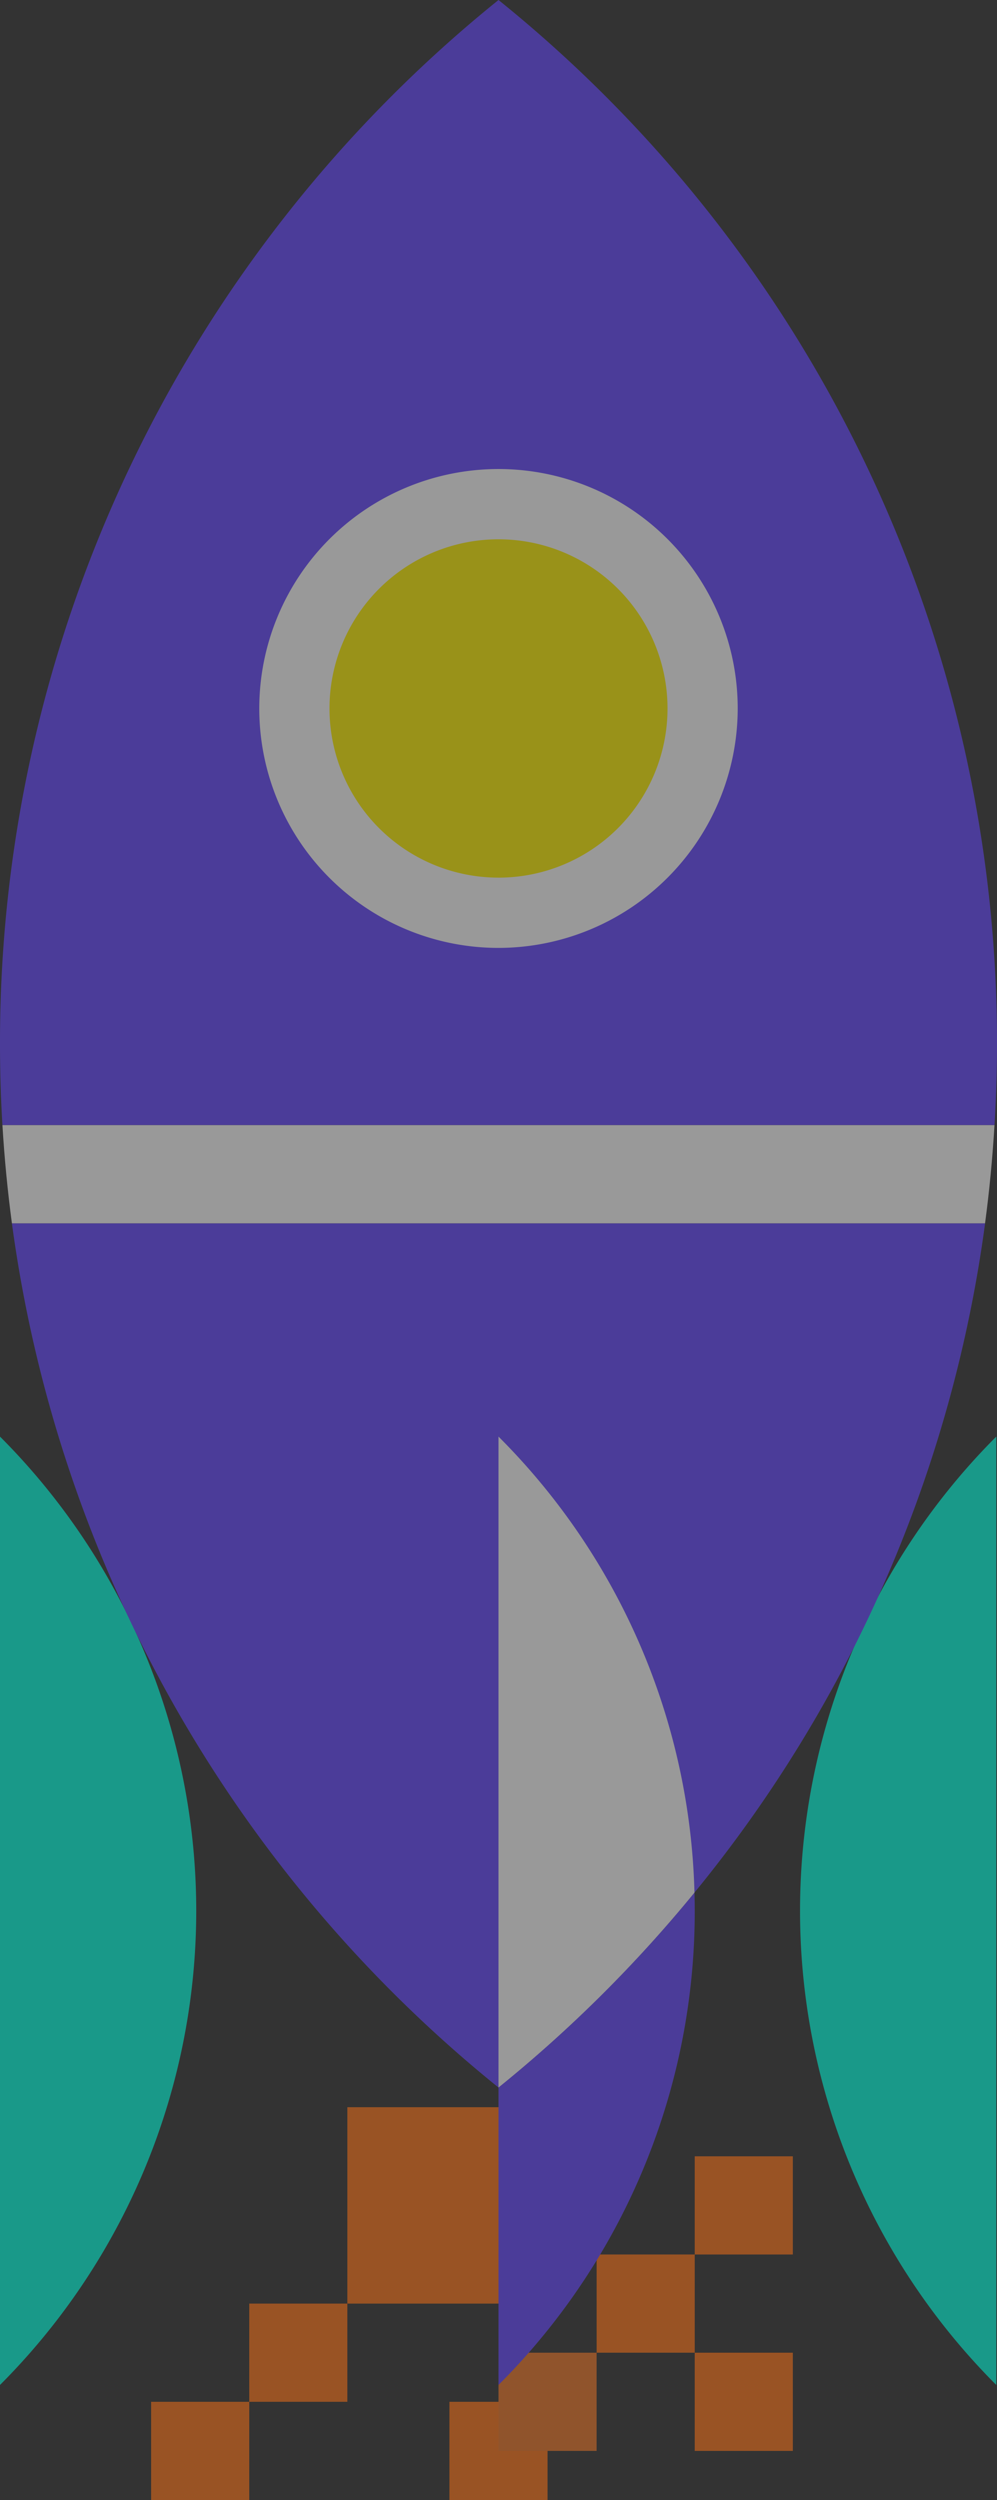 <svg id="Grupo_20286" data-name="Grupo 20286" xmlns="http://www.w3.org/2000/svg" xmlns:xlink="http://www.w3.org/1999/xlink" width="142" height="355.742" viewBox="0 0 142 355.742">
  <rect x="0" y="0" width="142" height="355.742" fill="#333333" stroke="none"/>
  <defs>
    <clipPath id="clip-path">
      <rect id="Rectángulo_4280" data-name="Rectángulo 4280" width="142" height="355.742" fill="none"/>
    </clipPath>
  </defs>
  <g id="Grupo_20285" data-name="Grupo 20285" clip-path="url(#clip-path)">
    <g id="Grupo_20284" data-name="Grupo 20284">
      <g id="Grupo_20283" data-name="Grupo 20283" clip-path="url(#clip-path)">
        <g id="Grupo_20282" data-name="Grupo 20282" opacity="0.5">
          <g id="Grupo_20281" data-name="Grupo 20281">
            <g id="Grupo_20280" data-name="Grupo 20280" clip-path="url(#clip-path)">
              <path id="Trazado_12955" data-name="Trazado 12955" d="M232.01,366.083h0a95.422,95.422,0,0,0,0,134.949Z" transform="translate(-90.113 -161.662)" fill="#00ffe0"/>
              <path id="Trazado_12956" data-name="Trazado 12956" d="M0,366.083H0A95.422,95.422,0,0,1,0,501.032Z" transform="translate(0 -161.662)" fill="#00ffe0"/>
              <rect id="Rectángulo_4270" data-name="Rectángulo 4270" width="27.948" height="27.945" transform="translate(49.474 299.845)" fill="#ff7415"/>
              <rect id="Rectángulo_4271" data-name="Rectángulo 4271" width="13.973" height="13.976" transform="translate(35.5 327.79)" fill="#ff7415"/>
              <path id="Trazado_12957" data-name="Trazado 12957" d="M142,148.521h0A190.473,190.473,0,0,0,71,0,190.471,190.471,0,0,0,0,148.521q0,5.834.345,11.577h141.3c.23-3.827.355-7.688.355-11.577" transform="translate(0)" fill="#6445ff"/>
              <path id="Trazado_12958" data-name="Trazado 12958" d="M72.342,434.707a191.763,191.763,0,0,0,27.911-27.736,189.977,189.977,0,0,0,41.392-95.231H3.04a190.62,190.62,0,0,0,69.3,122.967" transform="translate(-1.342 -137.664)" fill="#6445ff"/>
              <path id="Trazado_12959" data-name="Trazado 12959" d="M.622,286.71q.423,7.061,1.351,13.976h138.6q.924-6.915,1.344-13.976Z" transform="translate(-0.275 -126.611)" fill="#fff"/>
              <rect id="Rectángulo_4272" data-name="Rectángulo 4272" width="13.976" height="13.976" transform="translate(64.01 341.766)" fill="#ff7415"/>
              <rect id="Rectángulo_4273" data-name="Rectángulo 4273" width="13.976" height="13.973" transform="translate(98.947 306.832)" fill="#ff7415"/>
              <rect id="Rectángulo_4274" data-name="Rectángulo 4274" width="13.976" height="13.976" transform="translate(21.525 341.766)" fill="#ff7415"/>
              <rect id="Rectángulo_4275" data-name="Rectángulo 4275" width="13.976" height="13.976" transform="translate(98.947 334.778)" fill="#ff7415"/>
              <rect id="Rectángulo_4276" data-name="Rectángulo 4276" width="13.973" height="13.976" transform="translate(84.977 320.802)" fill="#ff7415"/>
              <rect id="Rectángulo_4277" data-name="Rectángulo 4277" width="13.973" height="13.976" transform="translate(71.001 334.778)" fill="#ee7525"/>
              <path id="Trazado_12960" data-name="Trazado 12960" d="M100.2,187.663a34.071,34.071,0,1,1,34.073-34.073A34.112,34.112,0,0,1,100.2,187.663" transform="translate(-29.203 -52.78)" fill="#fff"/>
              <path id="Trazado_12961" data-name="Trazado 12961" d="M108.111,185.571h0A24.072,24.072,0,1,1,132.184,161.5a24.075,24.075,0,0,1-24.073,24.073" transform="translate(-37.111 -60.688)" fill="#fff200"/>
              <path id="Trazado_12962" data-name="Trazado 12962" d="M127.149,510.019v42.325a95.145,95.145,0,0,0,27.911-70.061,191.77,191.77,0,0,1-27.911,27.736" transform="translate(-56.149 -212.976)" fill="#6445ff"/>
              <path id="Trazado_12963" data-name="Trazado 12963" d="M127.149,366.083v92.623A191.768,191.768,0,0,0,155.06,430.97a95.077,95.077,0,0,0-27.911-64.887" transform="translate(-56.149 -161.662)" fill="#fff"/>
            </g>
          </g>
        </g>
      </g>
    </g>
  </g>
</svg>
